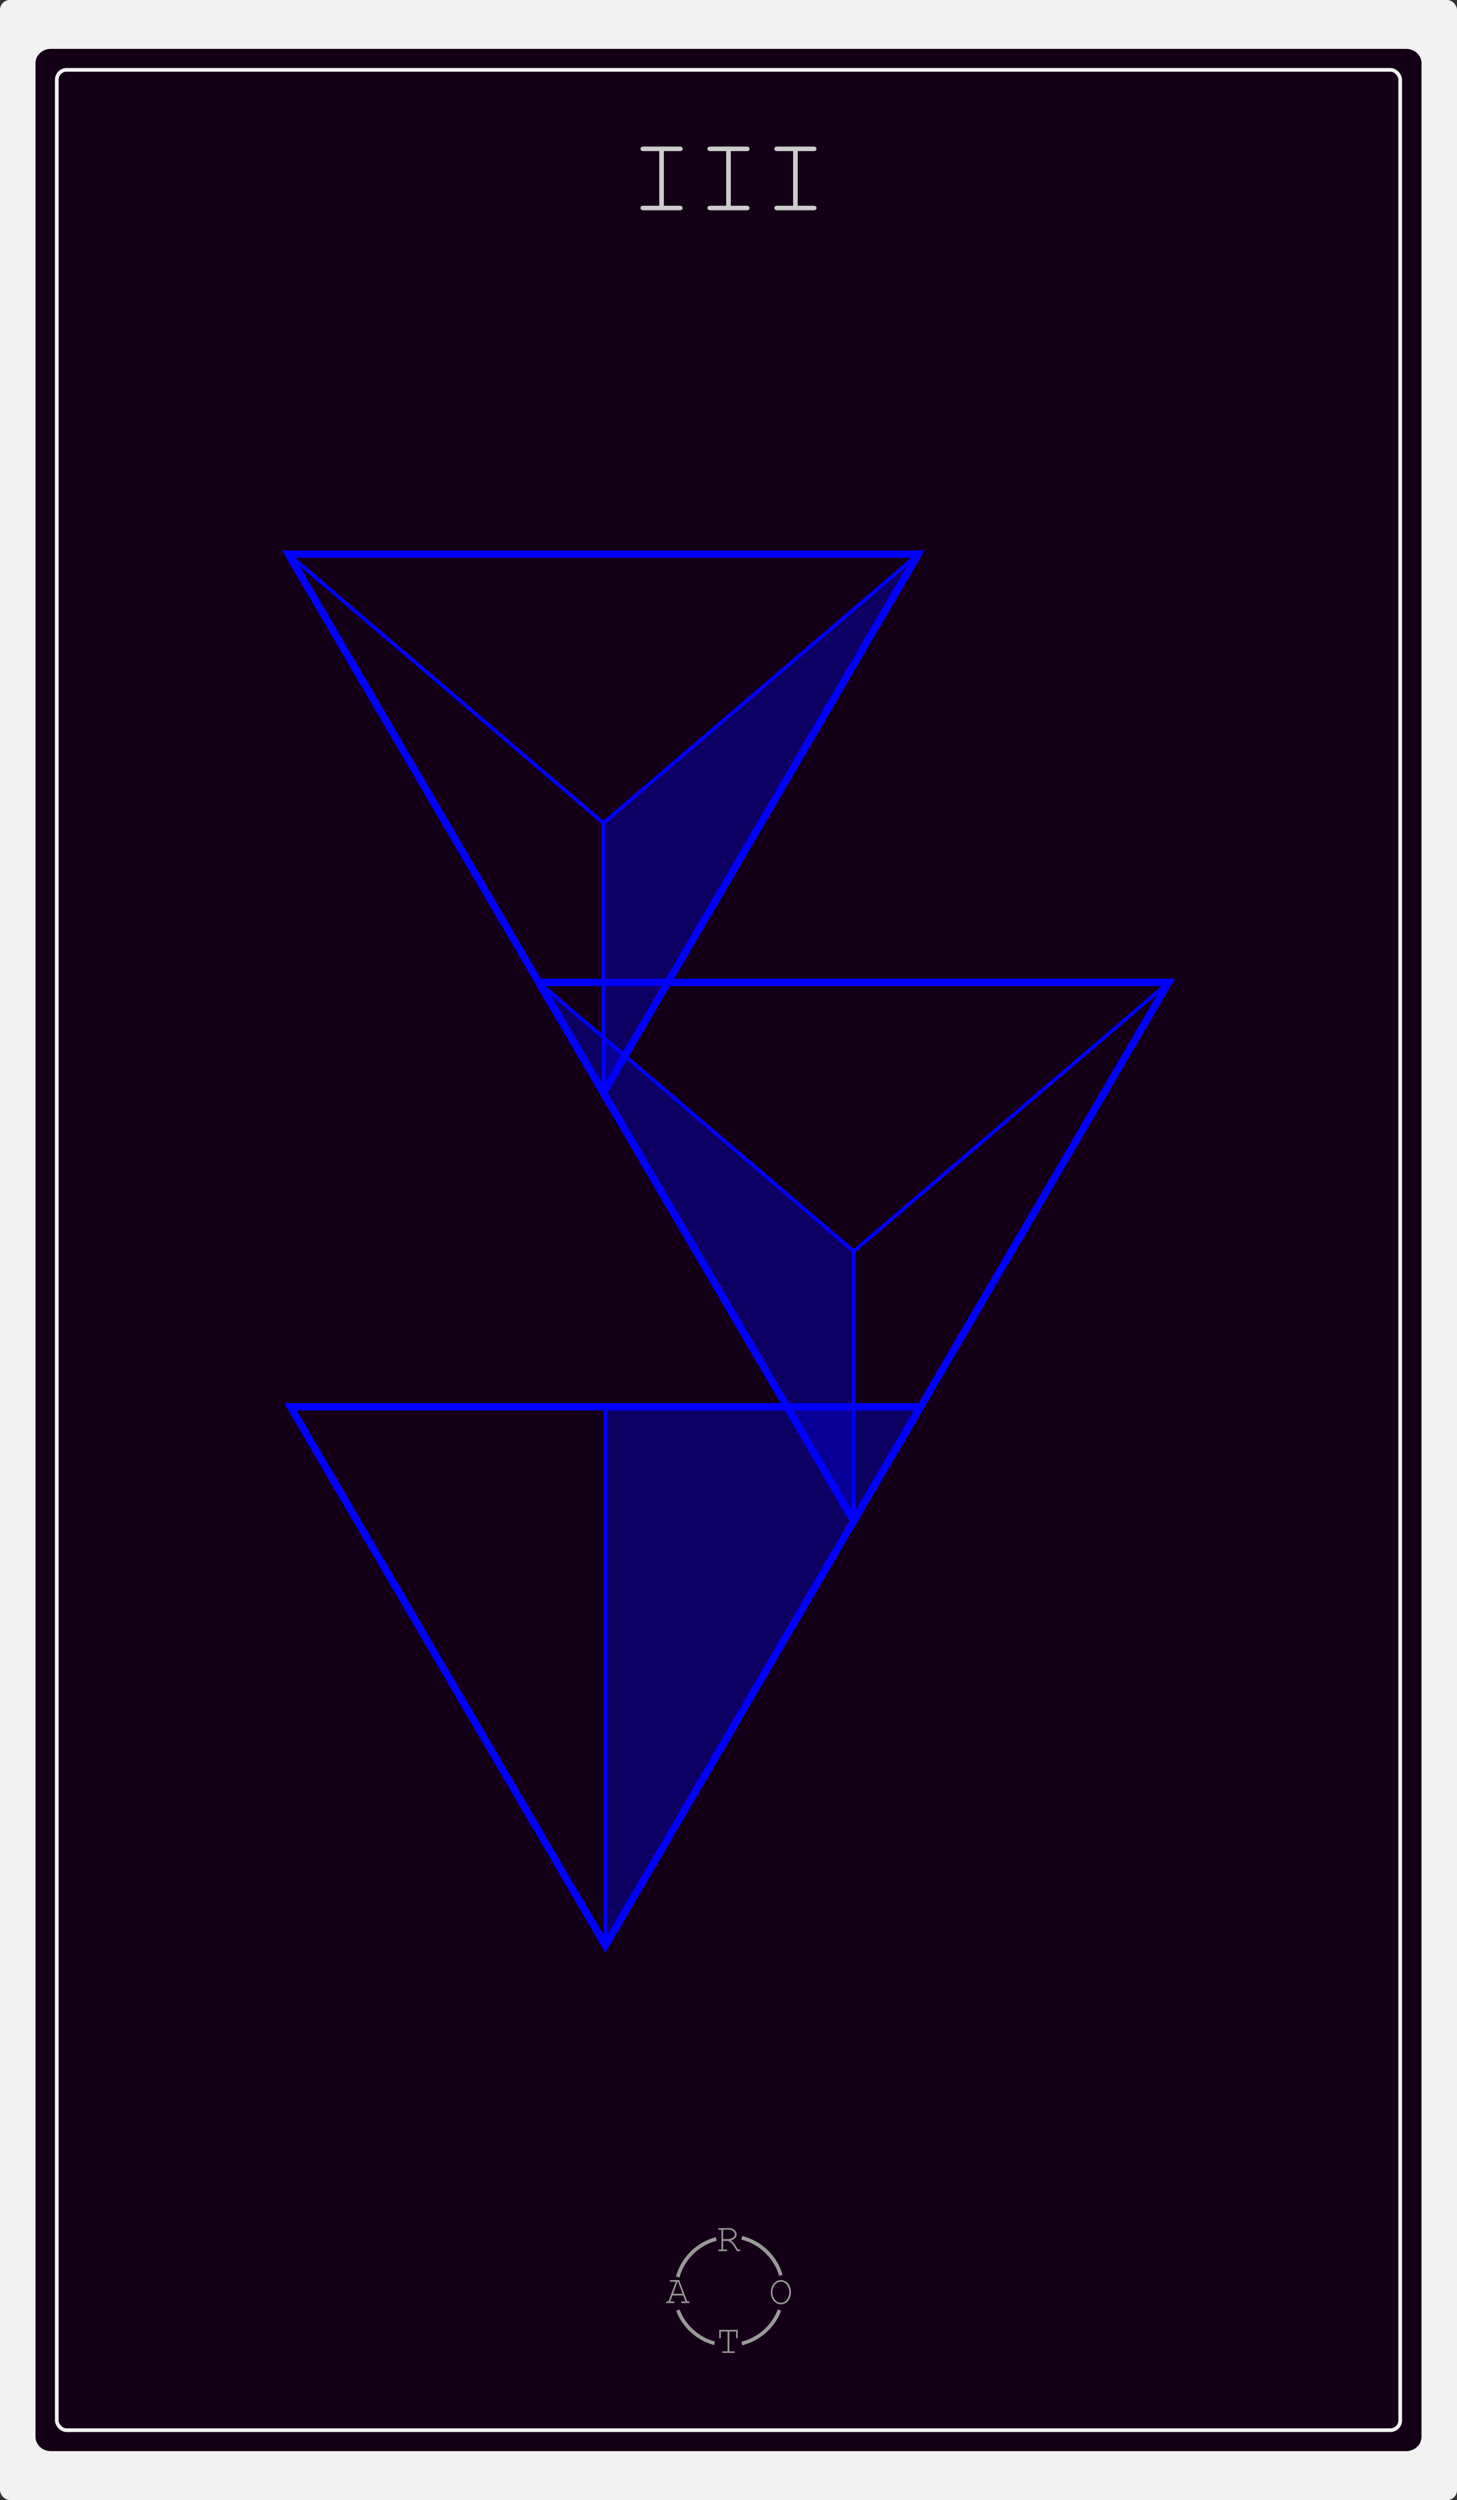 <?xml version="1.0" encoding="UTF-8"?><svg id="b" xmlns="http://www.w3.org/2000/svg" viewBox="0 0 198.33 340.1"><rect x="0" y="0" width="198.33" height="340.1" fill="#333333" stroke="none"/><defs><style>.e{stroke:#f2f2f2;}.e,.f,.g,.h{fill:none;stroke-miterlimit:10;}.e,.g,.h{stroke-width:.5px;}.f,.h{stroke:blue;}.i{fill:blue;opacity:.33;}.g{stroke:#999;}.j{fill:#999;}.k{fill:#ccc;}.l{fill:#140016;}.m{fill:#f2f2f2;}</style></defs><g id="c"><g id="d"><rect class="m" width="198.33" height="340.1" rx="1.34" ry="1.34"/><path class="l" d="m6.93,333.45c-1.16,0-2.1-.87-2.1-1.95V8.6c0-1.08.94-1.95,2.1-1.95h184.47c1.16,0,2.1.87,2.1,1.95v322.9c0,1.08-.94,1.95-2.1,1.95"/><rect class="e" x="7.73" y="9.5" width="182.87" height="321.1" rx="1.34" ry="1.34"/><path class="k" d="m90.37,20.56v7.43h2.13c.15,0,.25.03.32.08.06.06.1.13.1.23s-.03.16-.1.22-.17.09-.32.09h-4.89c-.15,0-.25-.03-.32-.09s-.1-.13-.1-.22c0-.09.03-.17.1-.23.06-.06.17-.08.32-.08h2.13v-7.43h-2.13c-.15,0-.25-.03-.32-.08-.06-.06-.1-.13-.1-.23s.03-.17.1-.23c.06-.06.17-.08.32-.08h4.89c.15,0,.25.03.32.08.06.06.1.13.1.23s-.03.17-.1.23c-.06.06-.17.08-.32.08h-2.13Z"/><path class="k" d="m99.48,20.56v7.43h2.13c.15,0,.25.03.32.08.06.06.1.13.1.23s-.03.16-.1.22-.17.09-.32.09h-4.89c-.15,0-.25-.03-.32-.09s-.1-.13-.1-.22c0-.09.03-.17.1-.23.06-.06.17-.08.32-.08h2.13v-7.43h-2.13c-.15,0-.25-.03-.32-.08-.06-.06-.1-.13-.1-.23s.03-.17.1-.23c.06-.06.17-.08.32-.08h4.89c.15,0,.25.03.32.08.06.06.1.13.1.23s-.03.17-.1.23c-.06.06-.17.08-.32.08h-2.13Z"/><path class="k" d="m108.59,20.56v7.43h2.13c.15,0,.25.03.32.08.06.06.1.13.1.23s-.03.16-.1.22-.17.09-.32.09h-4.89c-.15,0-.25-.03-.32-.09s-.1-.13-.1-.22c0-.09.03-.17.1-.23.06-.06.17-.08.32-.08h2.13v-7.43h-2.13c-.15,0-.25-.03-.32-.08-.06-.06-.1-.13-.1-.23s.03-.17.1-.23c.06-.06.17-.08.32-.08h4.89c.15,0,.25.03.32.08.06.06.1.13.1.23s-.03.17-.1.23c-.06.06-.17.08-.32.08h-2.13Z"/><polygon class="f" points="125.28 191.38 39.53 191.38 82.41 264.66 125.28 191.38"/><line class="h" x1="82.41" y1="264.1" x2="82.41" y2="191.38"/><polygon class="i" points="82.41 264.1 82.41 191.38 125.28 191.38 82.41 264.1"/><polygon class="f" points="73.34 133.64 159.08 133.64 116.21 206.92 73.34 133.64"/><polyline class="h" points="116.21 206.5 116.21 170.23 73.34 133.64"/><line class="h" x1="116.21" y1="170.23" x2="159.08" y2="133.64"/><polygon class="i" points="116.21 206.1 116.21 170.23 73.34 133.64 116.21 206.1"/><polygon class="f" points="125 75.38 39.25 75.38 82.13 148.65 125 75.38"/><polyline class="h" points="82.13 148.24 82.13 111.97 125 75.38"/><line class="h" x1="82.13" y1="111.97" x2="39.25" y2="75.38"/><polygon class="i" points="82.13 147.84 82.13 111.97 125 75.38 82.13 147.84"/><path class="j" d="m98.43,304.84v1.18h.42c.06,0,.09.01.12.03.02.02.03.05.03.08,0,.03-.01.06-.03.08-.02.02-.06.03-.12.03h-.94c-.05,0-.09-.01-.12-.03-.02-.02-.03-.05-.03-.08,0-.03.01-.06.03-.08.02-.02.06-.03.12-.03h.3v-2.69h-.3c-.05,0-.09-.01-.12-.03-.02-.02-.03-.05-.03-.08s.01-.06.03-.08c.02-.02.06-.03.12-.03h1.36c.28,0,.52.09.71.27.19.18.29.38.29.6,0,.16-.06.31-.18.45-.12.14-.32.26-.6.36.16.11.3.24.41.38.11.14.3.43.55.86h.17c.05,0,.09.01.12.03.02.02.03.05.03.08,0,.03-.01.06-.03.08-.02.02-.06.03-.12.03h-.3c-.28-.5-.49-.83-.65-1-.15-.17-.33-.3-.53-.4h-.72Zm0-.23h.61c.2,0,.38-.04.54-.11.16-.07.28-.16.35-.25s.11-.19.11-.3c0-.15-.08-.29-.23-.43-.15-.14-.33-.2-.55-.2h-.83v1.29Z"/><path class="j" d="m93.01,312.27h-1.48l-.3.82h.43c.05,0,.09.01.12.03.02.02.03.05.03.08,0,.03-.01.06-.03.08-.02.02-.06.03-.12.03h-.84c-.05,0-.09-.01-.12-.03-.02-.02-.03-.05-.03-.08,0-.03.01-.06.03-.08.02-.02.06-.03.12-.03h.17l1-2.69h-.67c-.05,0-.09-.01-.12-.03-.02-.02-.03-.05-.03-.08s.01-.06.03-.08c.02-.02.06-.03.12-.03h1.13l1.1,2.91h.17c.05,0,.09.01.12.03.02.02.03.05.03.08,0,.03-.01.06-.03.08-.02.02-.06.03-.12.03h-.84c-.06,0-.09-.01-.12-.03-.02-.02-.03-.05-.03-.08,0-.03.01-.06.03-.08.02-.02.06-.03.12-.03h.43l-.31-.82Zm-.09-.23l-.62-1.64h-.08l-.6,1.64h1.31Z"/><path class="j" d="m107.67,311.83c0,.3-.06.58-.18.84-.12.26-.29.46-.5.6-.21.14-.44.21-.69.21-.36,0-.68-.15-.96-.46s-.41-.7-.41-1.19.14-.88.41-1.19c.28-.31.6-.46.96-.46.25,0,.47.07.69.21.21.14.38.34.5.6.12.26.18.53.18.84Zm-.23,0c0-.37-.11-.7-.32-.99-.21-.29-.49-.44-.83-.44-.32,0-.59.14-.81.42-.22.28-.34.61-.34,1.01,0,.42.12.76.35,1.03.24.27.5.4.8.4.34,0,.61-.15.83-.44.21-.29.32-.62.32-.99Z"/><path class="j" d="m99.28,317.18v2.69h.58c.05,0,.09.01.12.03.02.02.03.05.03.08,0,.03-.01.06-.03.08-.02.02-.06.03-.12.03h-1.4c-.05,0-.09-.01-.12-.03-.02-.02-.03-.05-.03-.08,0-.03.01-.06.03-.08.02-.02.06-.03.12-.03h.58v-2.69h-.92v.78c0,.06-.01.09-.03.12-.02.02-.05.03-.08.03-.03,0-.06-.01-.08-.03-.02-.02-.03-.06-.03-.12v-1.01h2.52v1.01c0,.06-.01.09-.03.12-.02.02-.05.03-.08.03s-.06-.01-.08-.03c-.02-.02-.03-.06-.03-.12v-.78h-.92Z"/><path class="g" d="m106.3,309.54c-.74-2.52-2.78-4.48-5.33-5.11"/><path class="g" d="m100.97,318.81c2.37-.59,4.28-2.31,5.14-4.55"/><path class="g" d="m92.27,314.27c.84,2.2,2.7,3.89,4.99,4.51"/><path class="g" d="m97.5,304.58c-2.54.67-4.55,2.65-5.25,5.18"/></g></g></svg>